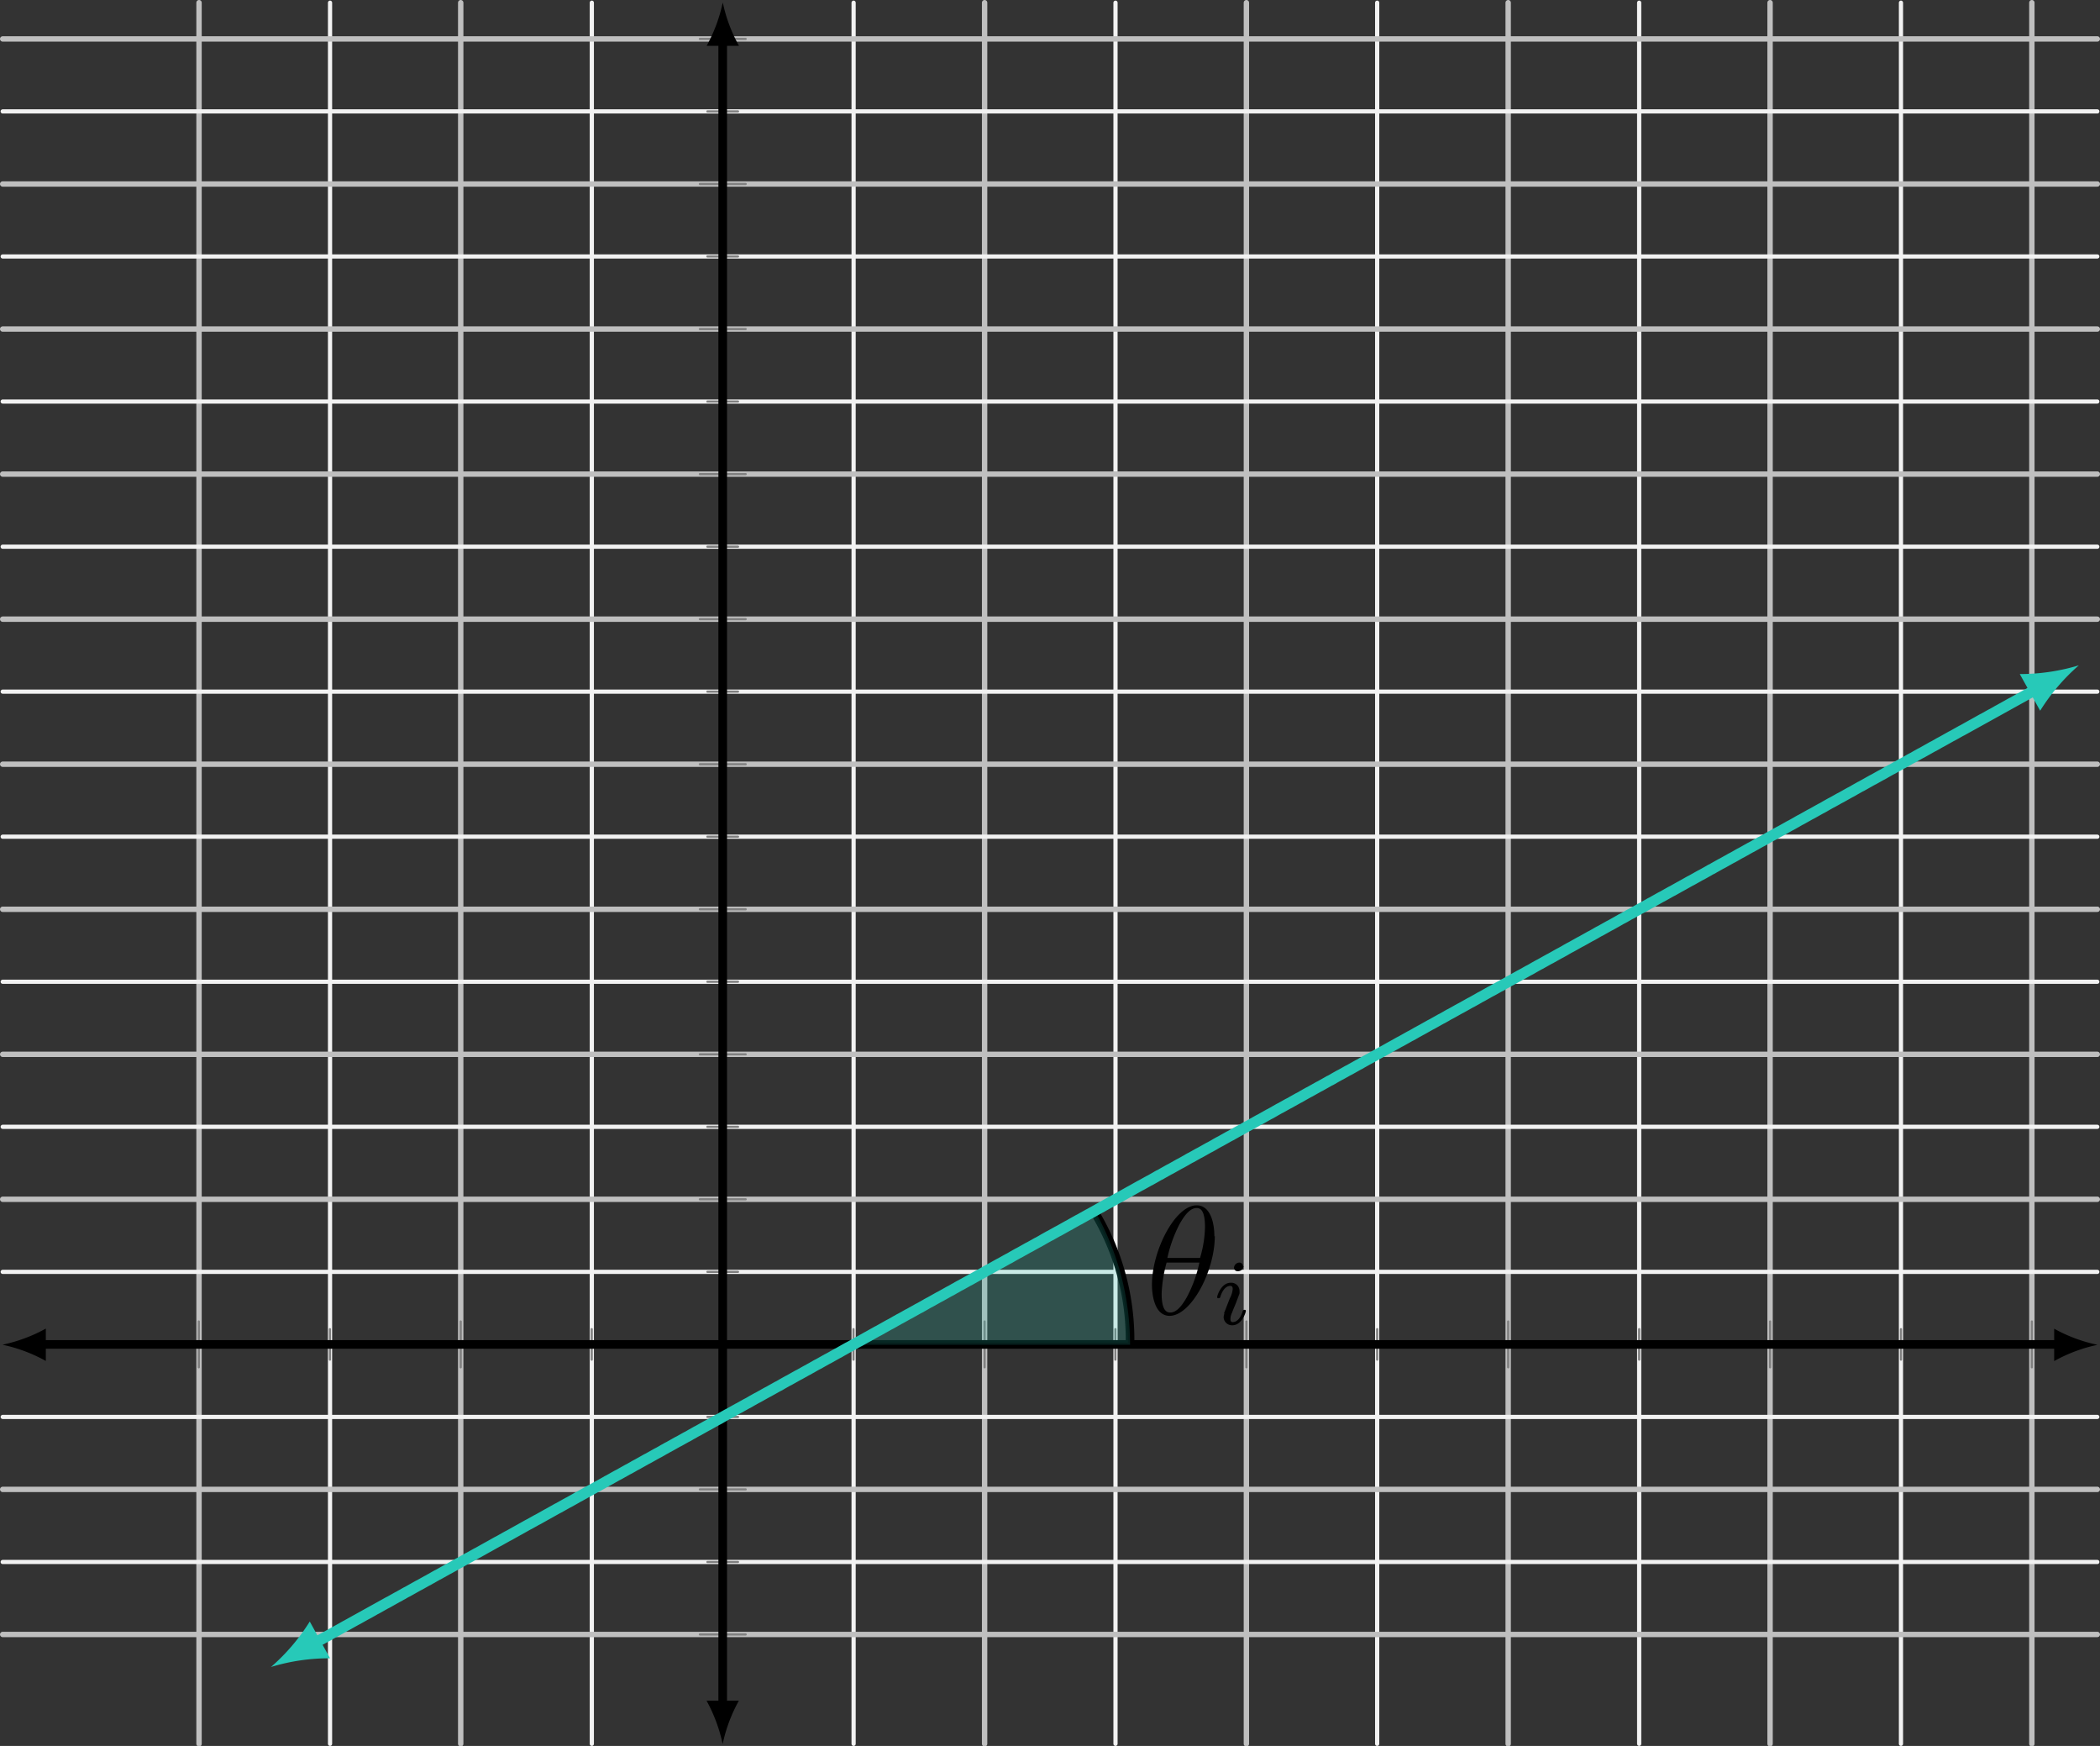 <svg id="Layer_1" data-name="Layer 1" xmlns="http://www.w3.org/2000/svg" xmlns:xlink="http://www.w3.org/1999/xlink" viewBox="0 0 194.77 161.89"><rect x="0" y="0" width="194.77" height="161.89" fill="#333333" stroke="none"/><defs><style>.cls-1,.cls-2,.cls-3,.cls-4,.cls-5,.cls-9{fill:none;}.cls-2{stroke:#f2f2f2;stroke-width:0.39px;}.cls-2,.cls-3,.cls-4,.cls-5,.cls-6,.cls-9{stroke-linecap:round;stroke-miterlimit:10;}.cls-3{stroke:#bfbfbf;stroke-width:0.5px;}.cls-4{stroke:gray;stroke-width:0.2px;}.cls-5,.cls-6{stroke:#000;}.cls-5{stroke-width:0.8px;}.cls-6,.cls-8{fill:#27c9b8;}.cls-6{stroke-width:0.4px;opacity:0.2;}.cls-7{clip-path:url(#clip-path);}.cls-9{stroke:#27c9b8;}</style><clipPath id="clip-path" transform="translate(-3.27 -1.31)"><rect class="cls-1" x="3.52" y="1.56" width="194.27" height="161.39"/></clipPath></defs><title>CosAndSin.19</title><path class="cls-2" d="M179.58,163V1.56M155.3,163V1.56M131,163V1.56M106.73,163V1.56M82.44,163V1.56M58.16,163V1.56M33.88,163V1.56" transform="translate(-3.27 -1.31)"/><path class="cls-3" d="M191.72,163V1.56M167.44,163V1.56M143.15,163V1.56M118.87,163V1.56M94.59,163V1.56M46,163V1.56M21.73,163V1.56" transform="translate(-3.27 -1.31)"/><path class="cls-2" d="M3.52,11.64H197.79M3.52,25.09H197.79M3.52,38.54H197.79M3.52,52H197.79M3.52,65.44H197.79M3.52,78.89H197.79M3.52,92.34H197.79M3.52,105.79H197.79M3.52,119.24H197.79M3.52,132.69H197.79M3.52,146.14H197.79" transform="translate(-3.27 -1.31)"/><path class="cls-3" d="M3.52,4.92H197.79M3.52,18.37H197.79M3.52,31.82H197.79M3.52,45.27H197.79M3.52,58.72H197.79M3.52,72.17H197.79M3.52,85.62H197.79M3.52,99.07H197.79M3.52,112.51H197.79M3.52,139.41H197.79M3.52,152.86H197.79" transform="translate(-3.27 -1.31)"/><path class="cls-4" d="M179.58,127.38v-2.83m-24.28,2.83v-2.83M131,127.38v-2.83m-24.28,2.83v-2.83m-24.29,2.83v-2.83m-24.28,2.83v-2.83m-24.28,2.83v-2.83" transform="translate(-3.27 -1.31)"/><path class="cls-4" d="M191.72,128.09v-4.25m-24.28,4.25v-4.25m-24.29,4.25v-4.25m-24.28,4.25v-4.25m-24.28,4.25v-4.25M46,128.09v-4.25m-24.29,4.25v-4.25" transform="translate(-3.27 -1.31)"/><path class="cls-4" d="M68.88,11.64h2.84M68.88,25.09h2.84M68.88,38.54h2.84M68.88,52h2.84M68.88,65.44h2.84M68.88,78.89h2.84M68.88,92.34h2.84m-2.84,13.45h2.84m-2.84,13.45h2.84m-2.84,13.45h2.84m-2.84,13.45h2.84" transform="translate(-3.27 -1.31)"/><path class="cls-4" d="M68.18,4.92h4.25M68.18,18.37h4.25M68.18,31.82h4.25M68.18,45.27h4.25M68.18,58.72h4.25M68.18,72.17h4.25M68.18,85.62h4.25M68.18,99.07h4.25m-4.25,13.44h4.25m-4.25,26.9h4.25m-4.25,13.45h4.25" transform="translate(-3.27 -1.31)"/><line class="cls-5" x1="3.84" y1="124.66" x2="190.94" y2="124.66"/><path d="M3.52,126a14.5,14.5,0,0,1,4,1.5v-3a14.45,14.45,0,0,1-4,1.49" transform="translate(-3.27 -1.31)"/><path d="M197.79,126a14.28,14.28,0,0,1-4-1.49v3a14.33,14.33,0,0,1,4-1.5" transform="translate(-3.27 -1.31)"/><line class="cls-5" x1="67.03" y1="158.06" x2="67.03" y2="3.84"/><path d="M70.3,163a14.33,14.33,0,0,1,1.5-4h-3a14.6,14.6,0,0,1,1.49,4" transform="translate(-3.27 -1.31)"/><path d="M70.3,1.56a14.6,14.6,0,0,1-1.49,4h3a14.33,14.33,0,0,1-1.5-4" transform="translate(-3.27 -1.31)"/><path class="cls-5" d="M108.08,125.51A22.9,22.9,0,0,0,105,114.06" transform="translate(-3.27 -1.31)"/><path class="cls-6" d="M82.8,126h25.28a25.31,25.31,0,0,0-3.39-12.64L82.8,126" transform="translate(-3.27 -1.31)"/><g class="cls-7"><path d="M116.84,123.09a1,1,0,0,0-.08.37.77.77,0,0,0,.82.73c.86,0,1.24-1.19,1.24-1.32s-.11-.11-.13-.11-.13,0-.17.14c-.2.69-.58,1-.91,1-.18,0-.22-.12-.22-.31a1.4,1.4,0,0,1,.14-.55c.09-.23.18-.46.28-.69s.38-1,.42-1.09a1.37,1.37,0,0,0,0-.28.76.76,0,0,0-.82-.73c-.86,0-1.25,1.17-1.25,1.32s.12.11.15.11.12,0,.15-.14c.23-.74.6-1,.92-1,.14,0,.22.07.22.3a2.22,2.22,0,0,1-.27.86l-.54,1.39m1.76-4.38a.33.33,0,0,0-.35-.33.51.51,0,0,0-.48.47.33.33,0,0,0,.35.33A.51.51,0,0,0,118.6,118.71Z" transform="translate(-3.27 -1.31)"/><path class="cls-8" d="M28.39,155.88a18.6,18.6,0,0,1,5.49-.81L32,151.66a18.66,18.66,0,0,1-3.6,4.22" transform="translate(-3.27 -1.31)"/><path class="cls-8" d="M196.08,63a18.87,18.87,0,0,1-5.48.81l1.89,3.4A18.6,18.6,0,0,1,196.08,63" transform="translate(-3.27 -1.31)"/><polyline class="cls-9" points="36.06 148.53 29.52 152.16 29.68 152.07 29.84 151.98 30 151.89 30.16 151.8 30.32 151.72 30.48 151.63 30.64 151.54 30.8 151.45 30.96 151.36 31.12 151.27 31.28 151.19 31.44 151.1 31.6 151.01 31.75 150.92 31.91 150.83 32.07 150.74 32.23 150.66 32.39 150.57 32.55 150.48 32.71 150.39 32.87 150.3 33.03 150.21 33.19 150.13 33.35 150.04 33.51 149.95 33.67 149.86 33.83 149.77 33.99 149.68 34.15 149.6 34.31 149.51 34.47 149.42 34.63 149.33 34.78 149.24 34.94 149.16 35.1 149.07 35.26 148.98 35.42 148.89 35.58 148.8 35.74 148.71 35.9 148.63 36.06 148.54 36.22 148.45 36.38 148.36 36.54 148.27 36.7 148.18 36.86 148.09 37.02 148.01 37.17 147.92 37.34 147.83 37.49 147.74 37.65 147.65 37.81 147.57 37.97 147.48 38.13 147.39 38.29 147.3 38.45 147.21 38.61 147.12 38.77 147.03 38.93 146.95 39.09 146.86 39.25 146.77 39.41 146.68 39.57 146.59 39.73 146.51 39.88 146.42 40.05 146.33 40.2 146.24 40.36 146.15 40.52 146.06 40.68 145.98 40.84 145.89 41 145.8 41.16 145.71 41.32 145.62 41.48 145.53 41.64 145.45 41.8 145.36 41.96 145.27 42.12 145.18 42.28 145.09 42.44 145 42.59 144.92 42.76 144.83 42.91 144.74 43.07 144.65 43.23 144.56 43.39 144.47 43.55 144.39 43.71 144.3 43.87 144.21 44.03 144.12 44.19 144.03 44.35 143.95 44.51 143.86 44.67 143.77 44.83 143.68 44.99 143.59 45.15 143.5 45.3 143.42 45.46 143.33 45.62 143.24 45.78 143.15 45.94 143.06 46.1 142.97 46.26 142.89 46.42 142.8 46.58 142.71 46.74 142.62 46.9 142.53 47.06 142.44 47.22 142.36 47.38 142.27 47.54 142.18 47.7 142.09 47.86 142 48.02 141.91 48.17 141.83 48.33 141.74 48.49 141.65 48.65 141.56 48.81 141.47 48.97 141.38 49.13 141.3 49.29 141.21 49.45 141.12 49.61 141.03 49.77 140.94 49.93 140.86 50.09 140.77 50.25 140.68 50.41 140.59 50.57 140.5 50.73 140.41 50.88 140.33 51.04 140.24 51.2 140.15 51.36 140.06 51.52 139.97 51.68 139.88 51.84 139.8 52 139.71 52.16 139.62 52.32 139.53 52.48 139.44 52.64 139.35 52.8 139.27 52.96 139.18 53.12 139.09 53.28 139 53.44 138.91 53.59 138.82 53.75 138.74 53.91 138.65 54.07 138.56 54.23 138.47 54.39 138.38 54.55 138.29 54.71 138.21 54.87 138.12 55.03 138.03 55.19 137.94 55.35 137.85 55.51 137.77 55.67 137.68 55.83 137.59 55.99 137.5 56.15 137.41 56.3 137.32 56.46 137.24 56.62 137.15 56.78 137.06 56.94 136.97 57.1 136.88 57.26 136.79 57.42 136.71 57.58 136.62 57.74 136.53 57.9 136.44 58.06 136.35 58.22 136.26 58.38 136.18 58.54 136.09 58.7 136 58.85 135.91 59.02 135.82 59.17 135.74 59.33 135.65 59.49 135.56 59.65 135.47 59.81 135.38 59.97 135.29 60.13 135.21 60.29 135.12 60.45 135.03 60.61 134.94 60.77 134.85 60.93 134.76 61.09 134.68 61.25 134.59 61.41 134.5 61.56 134.41 61.73 134.32 61.88 134.23 62.04 134.15 62.2 134.06 62.36 133.97 62.52 133.88 62.68 133.79 62.84 133.7 63 133.62 63.16 133.53 63.32 133.44 63.48 133.35 63.64 133.26 63.8 133.18 63.96 133.09 64.11 133 64.28 132.91 64.43 132.82 64.59 132.73 64.75 132.65 64.91 132.56 65.07 132.47 65.23 132.38 65.39 132.29 65.55 132.2 65.71 132.12 65.87 132.03 66.03 131.94 66.19 131.85 66.35 131.76 66.51 131.67 66.67 131.59 66.83 131.5 66.98 131.41 67.14 131.32 67.3 131.23 67.46 131.14 67.62 131.06 67.78 130.97 67.94 130.88 68.1 130.79 68.26 130.7 68.42 130.61 68.58 130.53 68.74 130.44 68.9 130.35 69.06 130.26 69.22 130.17 69.38 130.09 69.54 130 69.69 129.91 69.85 129.82 70.01 129.73 70.17 129.64 70.33 129.56 70.49 129.47 70.65 129.38 70.81 129.29 70.97 129.2 71.13 129.11 71.29 129.03 71.45 128.94 71.61 128.85 71.77 128.76 71.93 128.67 72.09 128.58 72.25 128.5 72.41 128.41 72.56 128.32 72.72 128.23 72.88 128.14 73.04 128.05 73.2 127.97 73.36 127.88 73.52 127.79 73.68 127.7 73.84 127.61 74 127.52 74.16 127.44 74.32 127.35 74.48 127.26 74.64 127.17 74.8 127.08 74.96 127 75.11 126.91 75.28 126.82 75.43 126.73 75.59 126.64 75.75 126.55 75.91 126.47 76.07 126.38 76.23 126.29 76.39 126.2 76.55 126.11 76.71 126.02 76.87 125.94 77.03 125.85 77.19 125.76 77.35 125.67 77.51 125.58 77.67 125.49 77.83 125.41 77.98 125.32 78.14 125.23 78.3 125.14 78.46 125.05 78.62 124.96 78.78 124.88 78.94 124.79 79.1 124.7 79.26 124.61 79.42 124.52 79.58 124.43 79.74 124.35 79.9 124.26 80.06 124.17 80.22 124.08 80.38 123.99 80.53 123.91 80.69 123.82 80.85 123.73 81.01 123.64 81.17 123.55 81.33 123.46 81.49 123.38 81.65 123.29 81.81 123.2 81.97 123.11 82.13 123.02 82.29 122.93 82.45 122.84 82.61 122.76 82.77 122.67 82.93 122.58 83.08 122.49 83.25 122.4 83.4 122.31 83.56 122.23 83.72 122.14 83.88 122.05 84.04 121.96 84.2 121.87 84.36 121.79 84.52 121.7 84.68 121.61 84.84 121.52 85 121.43 85.16 121.34 85.32 121.26 85.48 121.17 85.64 121.08 85.8 120.99 85.95 120.9 86.11 120.81 86.27 120.73 86.43 120.64 86.59 120.55 86.75 120.46 86.91 120.37 87.07 120.28 87.23 120.2 87.39 120.11 87.55 120.02 87.71 119.93 87.87 119.84 88.03 119.75 88.19 119.67 88.35 119.58 88.5 119.49 88.67 119.4 88.82 119.31 88.98 119.22 89.14 119.14 89.3 119.05 89.46 118.96 89.62 118.87 89.78 118.78 89.94 118.7 90.1 118.61 90.26 118.52 90.42 118.43 90.58 118.34 90.74 118.25 90.9 118.17 91.06 118.08 91.22 117.99 91.37 117.9 91.53 117.81 91.69 117.72 91.85 117.64 92.01 117.55 92.17 117.46 92.33 117.37 92.49 117.28 92.65 117.19 92.81 117.11 92.97 117.02 93.13 116.93 93.29 116.84 93.45 116.75 93.61 116.67 93.77 116.58 93.92 116.49 94.08 116.4 94.24 116.31 94.4 116.22 94.56 116.14 94.72 116.05 94.88 115.96 95.04 115.87 95.2 115.78 95.36 115.69 95.52 115.61 95.68 115.52 95.84 115.43 96 115.34 96.16 115.25 96.32 115.17 96.48 115.08 96.64 114.99 96.79 114.9 96.95 114.81 97.11 114.72 97.27 114.63 97.43 114.55 97.59 114.46 97.75 114.37 97.91 114.28 98.07 114.19 98.23 114.11 98.39 114.02 98.55 113.93 98.71 113.84 98.87 113.75 99.03 113.66 99.19 113.58 99.34 113.49 99.5 113.4 99.66 113.31 99.82 113.22 99.98 113.13 100.14 113.05 100.3 112.96 100.46 112.87 100.62 112.78 100.78 112.69 100.94 112.6 101.1 112.52 101.26 112.43 101.42 112.34 101.58 112.25 101.74 112.16 101.89 112.07 102.05 111.99 102.22 111.9 102.37 111.81 102.53 111.72 102.69 111.63 102.85 111.54 103.01 111.46 103.17 111.37 103.33 111.28 103.49 111.19 103.65 111.1 103.81 111.02 103.97 110.93 104.13 110.84 104.29 110.75 104.45 110.66 104.61 110.57 104.77 110.48 104.92 110.4 105.08 110.31 105.24 110.22 105.4 110.13 105.56 110.04 105.72 109.95 105.88 109.87 106.04 109.78 106.2 109.69 106.36 109.6 106.52 109.51 106.68 109.43 106.84 109.34 107 109.25 107.16 109.16 107.31 109.07 107.47 108.98 107.64 108.9 107.79 108.81 107.95 108.72 108.11 108.63 108.27 108.54 108.43 108.45 108.59 108.37 108.75 108.28 108.91 108.19 109.07 108.1 109.23 108.01 109.39 107.92 109.55 107.84 109.71 107.75 109.87 107.66 110.03 107.57 110.18 107.48 110.34 107.39 110.5 107.31 110.66 107.22 110.82 107.13 110.98 107.04 111.14 106.95 111.3 106.87 111.46 106.78 111.62 106.69 111.78 106.6 111.94 106.51 112.1 106.42 112.26 106.34 112.42 106.25 112.58 106.16 112.73 106.07 112.89 105.98 113.05 105.89 113.21 105.81 113.37 105.72 113.53 105.63 113.69 105.54 113.85 105.45 114.01 105.36 114.17 105.28 114.33 105.19 114.49 105.1 114.65 105.01 114.81 104.92 114.97 104.83 115.13 104.75 115.29 104.66 115.44 104.57 115.6 104.48 115.77 104.39 115.92 104.31 116.08 104.22 116.24 104.13 116.4 104.04 116.56 103.95 116.72 103.86 116.88 103.78 117.04 103.69 117.2 103.6 117.36 103.51 117.52 103.42 117.68 103.33 117.84 103.25 118 103.16 118.16 103.07 118.31 102.98 118.47 102.89 118.63 102.8 118.79 102.72 118.95 102.63 119.11 102.54 119.27 102.45 119.43 102.36 119.59 102.28 119.75 102.19 119.91 102.1 120.07 102.01 120.23 101.92 120.39 101.83 120.55 101.75 120.71 101.66 120.86 101.57 121.02 101.48 121.18 101.39 121.34 101.3 121.5 101.22 121.66 101.13 121.82 101.04 121.98 100.95 122.14 100.86 122.3 100.77 122.46 100.69 122.62 100.6 122.78 100.51 122.94 100.42 123.1 100.33 123.25 100.24 123.42 100.16 123.58 100.07 123.73 99.98 123.89 99.89 124.05 99.8 124.21 99.71 124.37 99.63 124.53 99.54 124.69 99.45 124.85 99.36 125.01 99.27 125.17 99.19 125.33 99.1 125.49 99.01 125.65 98.92 125.81 98.83 125.97 98.74 126.13 98.66 126.28 98.57 126.44 98.48 126.6 98.39 126.76 98.3 126.92 98.21 127.08 98.13 127.24 98.04 127.4 97.95 127.56 97.86 127.72 97.77 127.88 97.68 128.04 97.59 128.2 97.51 128.36 97.42 128.52 97.33 128.68 97.24 128.84 97.15 129 97.06 129.15 96.98 129.31 96.89 129.47 96.8 129.63 96.71 129.79 96.62 129.95 96.54 130.11 96.45 130.27 96.36 130.43 96.27 130.59 96.18 130.75 96.09 130.91 96.01 131.07 95.92 131.23 95.83 131.38 95.74 131.55 95.65 131.71 95.56 131.86 95.48 132.02 95.39 132.18 95.3 132.34 95.21 132.5 95.12 132.66 95.03 132.82 94.95 132.98 94.86 133.14 94.77 133.3 94.68 133.46 94.59 133.62 94.5 133.78 94.42 133.94 94.33 134.1 94.24 134.25 94.15 134.41 94.06 134.57 93.98 134.73 93.89 134.89 93.8 135.05 93.71 135.21 93.62 135.37 93.53 135.53 93.45 135.69 93.36 135.85 93.27 136.01 93.18 136.17 93.09 136.33 93 136.49 92.92 136.65 92.83 136.81 92.74 136.97 92.65 137.13 92.56 137.28 92.47 137.44 92.39 137.6 92.3 137.76 92.21 137.92 92.12 138.08 92.03 138.24 91.94 138.4 91.86 138.56 91.77 138.72 91.68 138.88 91.59 139.04 91.5 139.2 91.42 139.36 91.33 139.51 91.24 139.68 91.15 139.84 91.06 139.99 90.97 140.15 90.89 140.31 90.8 140.47 90.71 140.63 90.62 140.79 90.53 140.95 90.44 141.11 90.36 141.27 90.27 141.43 90.18 141.59 90.09 141.75 90 141.91 89.92 142.07 89.83 142.22 89.74 142.38 89.65 142.54 89.56 142.7 89.47 142.86 89.39 143.02 89.3 143.18 89.21 143.34 89.12 143.5 89.03 143.66 88.94 143.82 88.86 143.98 88.77 144.14 88.68 144.3 88.59 144.46 88.5 144.62 88.41 144.78 88.33 144.94 88.24 145.1 88.15 145.25 88.06 145.41 87.97 145.57 87.88 145.73 87.8 145.89 87.71 146.05 87.62 146.21 87.53 146.37 87.44 146.53 87.35 146.69 87.27 146.85 87.18 147.01 87.09 147.17 87 147.33 86.91 147.49 86.82 147.65 86.74 147.81 86.65 147.97 86.56 148.12 86.47 148.28 86.38 148.44 86.3 148.6 86.21 148.76 86.12 148.92 86.03 149.08 85.94 149.24 85.85 149.4 85.77 149.56 85.68 149.72 85.59 149.88 85.5 150.04 85.41 150.2 85.32 150.35 85.23 150.51 85.15 150.68 85.06 150.83 84.97 150.99 84.88 151.15 84.79 151.31 84.71 151.47 84.62 151.63 84.53 151.79 84.44 151.95 84.35 152.11 84.26 152.27 84.18 152.43 84.09 152.59 84 152.75 83.91 152.91 83.82 153.06 83.73 153.23 83.65 153.38 83.56 153.54 83.47 153.7 83.38 153.86 83.29 154.02 83.2 154.18 83.12 154.34 83.03 154.5 82.94 154.66 82.85 154.82 82.76 154.98 82.67 155.14 82.59 155.3 82.5 155.46 82.41 155.62 82.32 155.78 82.23 155.93 82.15 156.09 82.06 156.25 81.97 156.41 81.88 156.57 81.79 156.73 81.7 156.89 81.62 157.05 81.53 157.21 81.44 157.37 81.35 157.53 81.26 157.69 81.17 157.85 81.09 158.01 81 158.17 80.91 158.33 80.82 158.49 80.73 158.64 80.64 158.81 80.56 158.96 80.47 159.12 80.38 159.28 80.29 159.44 80.2 159.6 80.11 159.76 80.03 159.92 79.94 160.08 79.85 160.24 79.76 160.4 79.67 160.56 79.58 160.72 79.5 160.88 79.41 161.04 79.32 161.19 79.23 161.35 79.14 161.51 79.06 161.67 78.97 161.83 78.88 161.99 78.79 162.15 78.7 162.31 78.61 162.47 78.53 162.63 78.44 162.79 78.35 162.95 78.26 163.11 78.17 163.27 78.08 163.43 78 163.59 77.91 163.75 77.82 163.91 77.73 164.06 77.64 164.22 77.55 164.38 77.47 164.54 77.38 164.7 77.29 164.86 77.2 165.02 77.11 165.18 77.03 165.34 76.94 165.5 76.85 165.66 76.76 165.82 76.67 165.98 76.58 166.14 76.5 166.3 76.41 166.46 76.32 166.62 76.23 166.77 76.14 166.93 76.05 167.09 75.97 167.25 75.88 167.41 75.79 167.57 75.7 167.73 75.61 167.89 75.52 168.05 75.44 168.21 75.35 168.37 75.26 168.53 75.17 168.69 75.08 168.85 74.99 169.01 74.91 169.17 74.82 169.32 74.73 169.48 74.64 169.64 74.55 169.8 74.46 169.96 74.38 170.12 74.29 170.28 74.2 170.44 74.11 170.6 74.02 170.76 73.94 170.92 73.85 171.08 73.76 171.24 73.67 171.4 73.58 171.56 73.49 171.72 73.41 171.88 73.32 172.03 73.23 172.19 73.14 172.35 73.05 172.51 72.96 172.67 72.88 172.83 72.79 172.99 72.7 173.15 72.61 173.31 72.52 173.47 72.43 173.63 72.34 173.79 72.26 173.95 72.17 174.11 72.08 174.27 71.99 174.43 71.9 174.59 71.82 174.75 71.73 174.9 71.64 175.06 71.55 175.22 71.46 175.38 71.37 175.54 71.29 175.7 71.2 175.86 71.11 176.02 71.02 176.18 70.93 176.34 70.84 176.5 70.76 176.66 70.67 176.82 70.58 176.98 70.49 177.13 70.4 177.3 70.31 177.46 70.23 177.61 70.14 177.77 70.05 177.93 69.96 178.09 69.87 178.25 69.79 178.41 69.7 178.57 69.61 178.73 69.52 178.89 69.43 179.05 69.34 179.21 69.25 179.37 69.17 179.53 69.08 179.69 68.99 179.84 68.9 180.01 68.81 180.16 68.73 180.32 68.64 180.48 68.55 180.64 68.46 180.8 68.37 180.96 68.28 181.12 68.2 181.28 68.11 181.44 68.02 181.6 67.93 181.76 67.84 181.92 67.75 182.08 67.67 182.24 67.58 182.4 67.49 182.56 67.4 182.72 67.31 182.88 67.22 183.03 67.14 183.19 67.05 183.35 66.96 183.51 66.87 183.67 66.78 183.83 66.69 183.99 66.61 184.15 66.52 184.31 66.43 184.47 66.34 184.63 66.25 184.79 66.17 184.95 66.08 185.11 65.99 185.26 65.9 185.43 65.81 185.59 65.72 185.74 65.64 185.9 65.55 186.06 65.46 186.22 65.37 186.38 65.28 186.54 65.19 186.7 65.11 186.86 65.02 187.02 64.93 187.18 64.84 187.34 64.75 187.5 64.67 187.66 64.58 187.82 64.49 187.97 64.4 188.14 64.31 188.29 64.22 188.45 64.14 181.92 67.76"/></g><path d="M114.51,118.38a12.14,12.14,0,0,1-1.17,3.22c-.42.73-.92,1.41-1.53,1.41-.44,0-.8-.35-.8-1.77a12.53,12.53,0,0,1,.46-2.86h3m-2.93-.43a12.65,12.65,0,0,1,1.1-3.08c.47-.86,1-1.55,1.61-1.55.47,0,.78.41.78,1.78a10.57,10.57,0,0,1-.46,2.85Zm4.36-2c0-1.46-.46-2.88-1.64-2.88-2,0-4.15,4.2-4.15,7.37,0,.66.14,2.88,1.65,2.88C113.75,123.29,115.94,119.18,115.94,115.92Z" transform="translate(-3.27 -1.31)"/></svg>